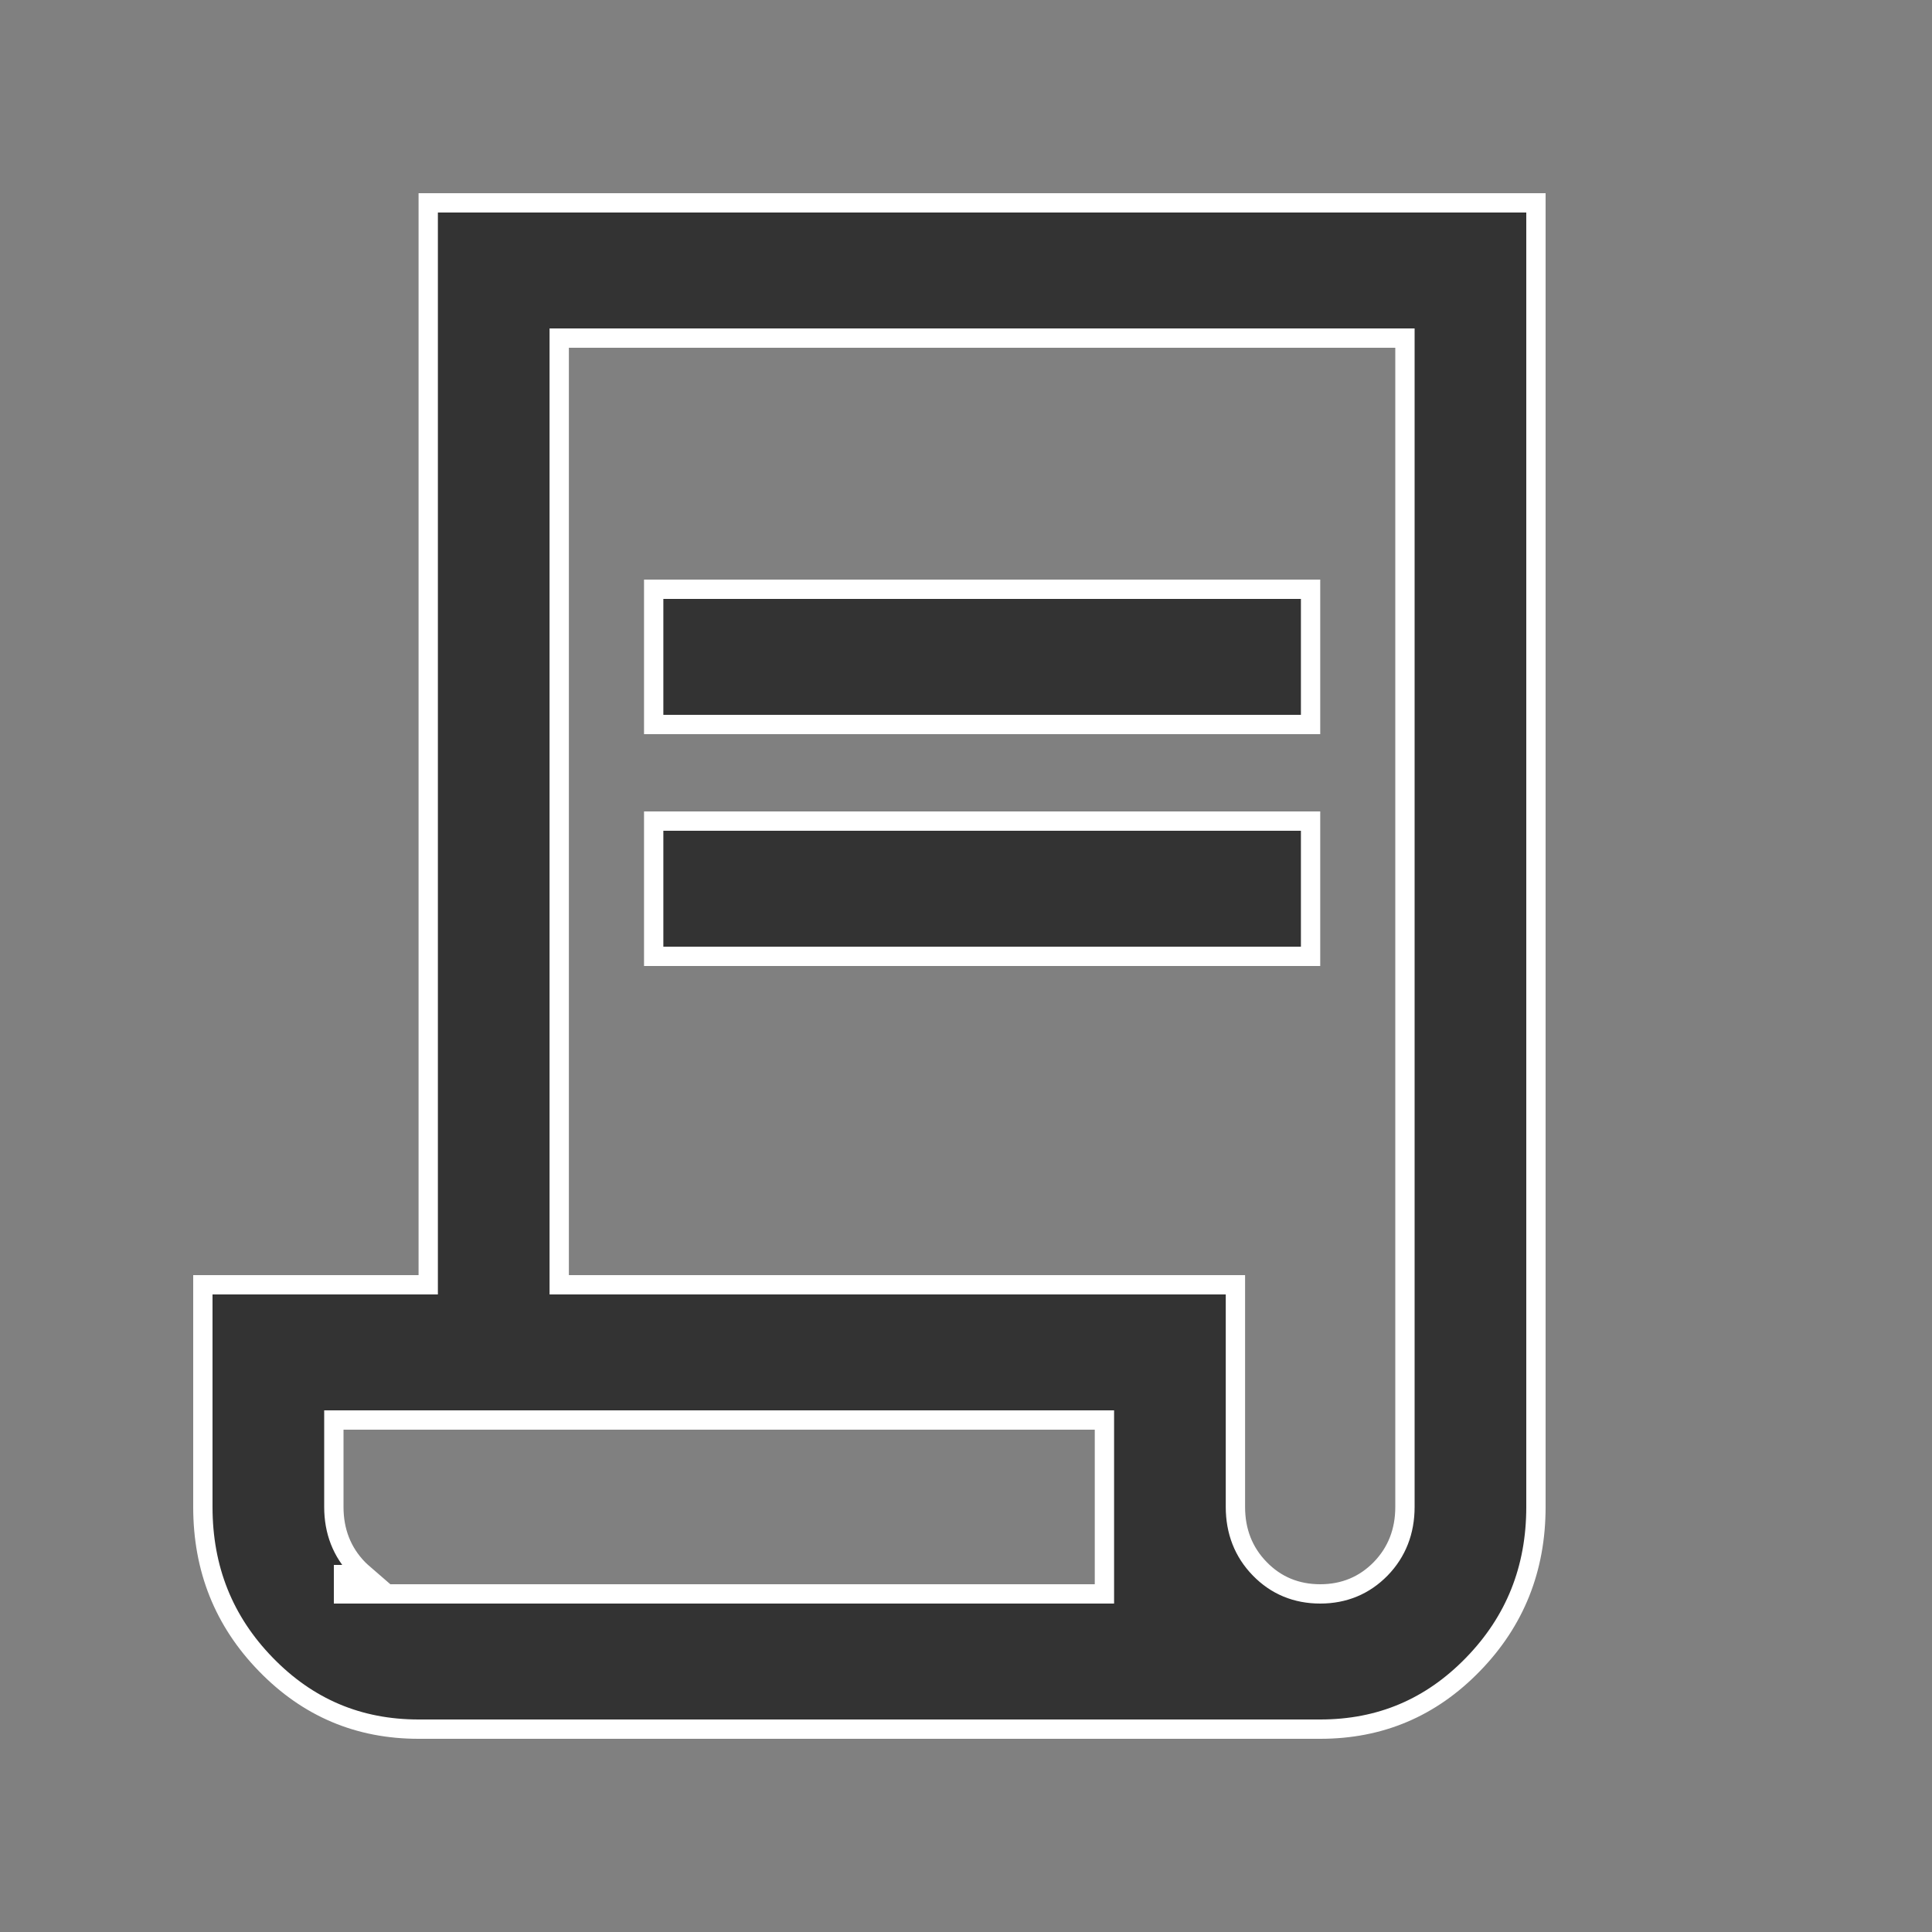 <svg width="20" height="20" viewBox="0 0 20 20" fill="none" xmlns="http://www.w3.org/2000/svg">
<rect x="0" y="0" width="20" height="20" fill="#808080" stroke="none"/>
<path d="M4.433 13.2V2.1H15.9V15.6C15.9 16.241 15.683 16.783 15.248 17.23C14.813 17.678 14.288 17.9 13.667 17.9H4.333C3.712 17.9 3.187 17.678 2.752 17.23C2.317 16.783 2.1 16.241 2.1 15.6V13.3H4.333H4.433V13.2ZM14.544 3.6V3.5H14.444H5.889H5.789V3.6V13.2V13.3H5.889H12.789V15.6C12.789 15.851 12.872 16.067 13.041 16.24C13.209 16.413 13.42 16.5 13.667 16.5C13.913 16.5 14.124 16.413 14.293 16.24C14.461 16.067 14.544 15.851 14.544 15.6V3.6ZM11.333 16.5H11.433V16.4V14.8V14.7H11.333H3.556H3.456V14.8V15.6C3.456 15.851 3.539 16.067 3.707 16.24C3.728 16.261 3.75 16.281 3.772 16.3H3.556V16.4V16.5H4.333H11.333ZM6.767 7.5V6.1H13.567V7.5H6.767ZM6.767 9.9V8.5H13.567V9.9H6.767Z" fill="#333333" stroke="white" stroke-width="0.2"/>
</svg>
